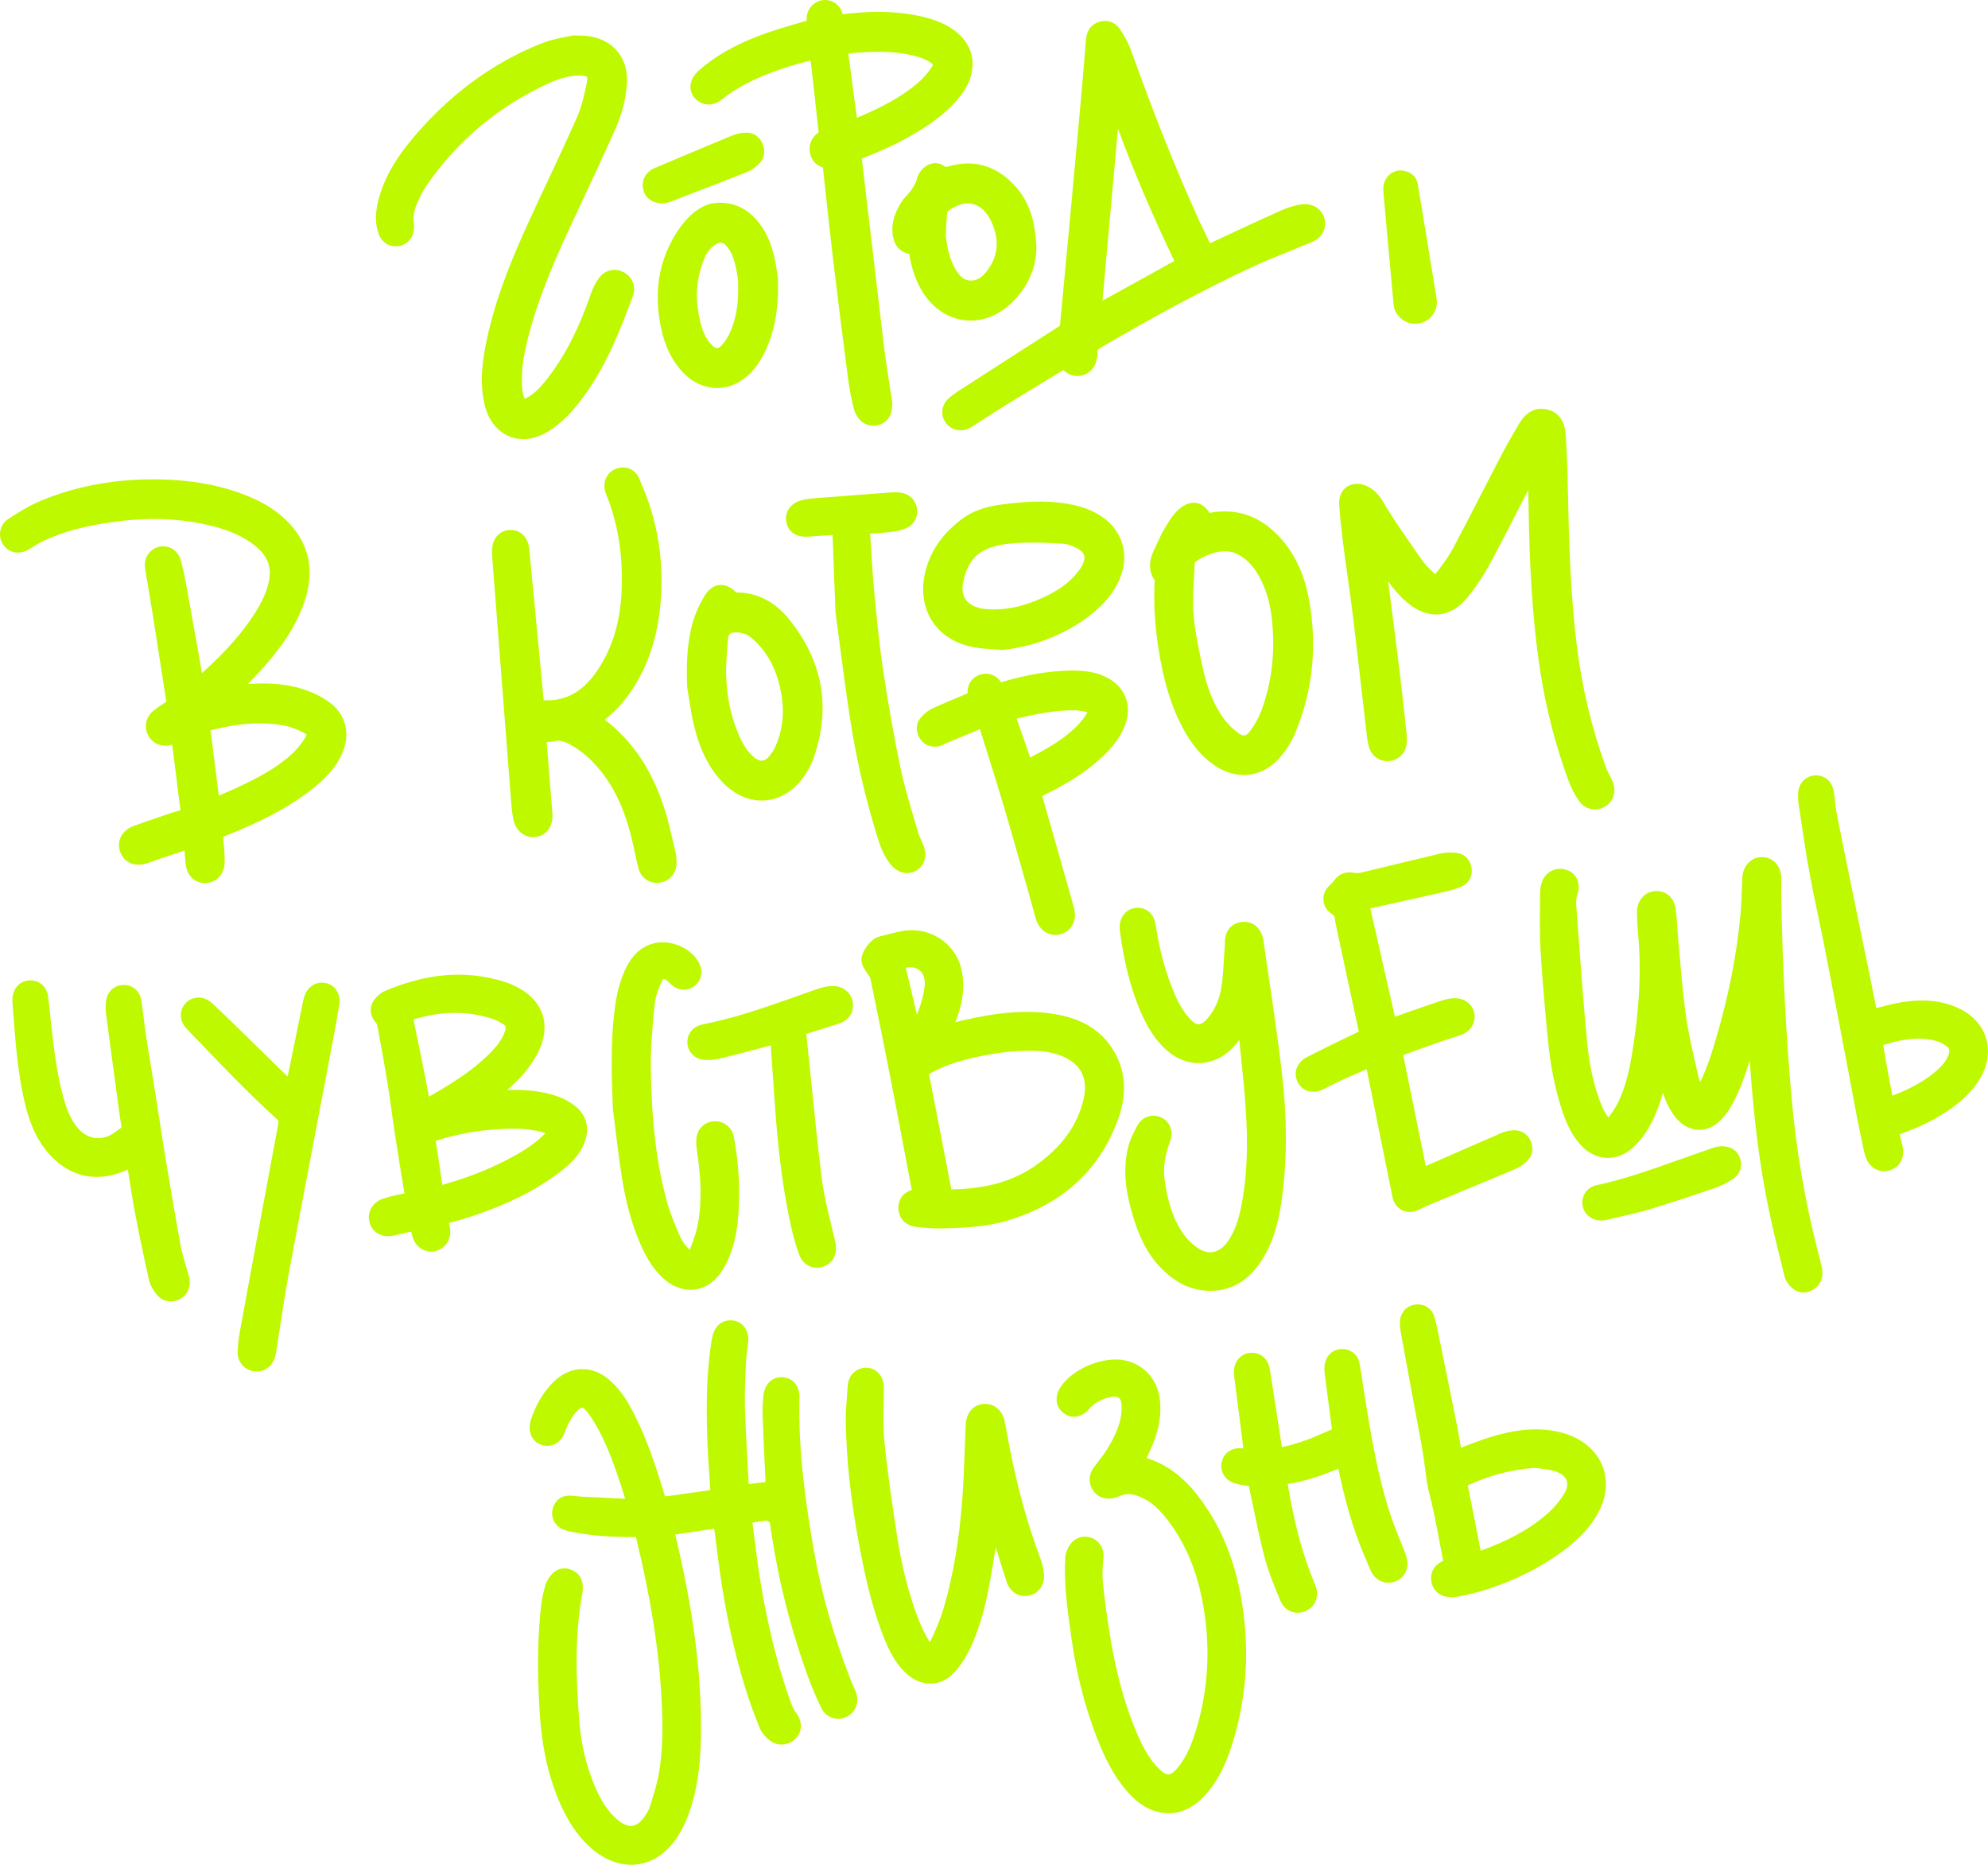 <svg width="499" height="468" viewBox="0 0 499 468" fill="none" xmlns="http://www.w3.org/2000/svg">
<path d="M214.188 423.148C214.005 422.775 213.836 422.415 213.702 422.07C209.244 410.67 206.166 399.877 204.279 389.077C202.314 377.826 200.342 364.474 200.659 350.769C200.673 350.057 200.596 349.409 200.426 348.838C199.87 346.984 198.469 345.821 196.581 345.658C194.659 345.489 193.025 346.42 192.208 348.14C191.863 348.866 191.644 349.719 191.581 350.593C191.475 351.954 191.363 353.491 191.419 355.063C191.616 360.406 191.863 365.947 192.158 371.975C190.785 372.095 189.355 372.236 187.926 372.461C187.82 370.318 187.7 368.147 187.581 366.046C187.355 361.929 187.116 357.671 186.989 353.491C186.89 350.213 187.031 346.843 187.172 343.579L187.236 342.084C187.285 340.935 187.426 339.786 187.581 338.567C187.658 337.96 187.736 337.34 187.799 336.712C188.074 334.118 186.588 331.905 184.271 331.446C181.806 330.967 179.658 332.391 178.925 334.999C178.756 335.613 178.651 336.226 178.573 336.684C177.27 345.031 177.298 353.18 177.503 360.054C177.601 363.529 177.841 367.04 178.066 370.431C178.144 371.608 178.221 372.793 178.298 373.97C176.749 374.174 175.2 374.407 173.685 374.625C172.023 374.872 170.298 375.126 168.608 375.345C168.058 375.415 167.34 375.507 166.946 375.521C166.805 375.182 166.608 374.527 166.41 373.899L166.375 373.772C164.6 367.921 162.34 361.055 158.987 354.527C157.762 352.144 156.008 349.085 153.283 346.603C148.726 342.451 143.008 342.627 138.705 347.061C136.317 349.522 134.514 352.56 133.331 356.106C133.113 356.755 132.986 357.41 132.951 358.045C132.824 360.265 134.113 362.141 136.162 362.697C138.19 363.254 140.268 362.359 141.317 360.47C141.543 360.061 141.698 359.652 141.832 359.3C141.874 359.194 141.909 359.088 141.951 358.989C142.958 356.466 144.036 354.788 145.458 353.547C145.458 353.547 145.466 353.547 145.473 353.54C145.832 353.23 146.367 353.258 146.698 353.589C147.881 354.788 149.107 356.804 149.874 358.172C152.621 363.078 154.424 368.337 156.177 373.737C156.438 374.534 156.677 375.33 156.917 376.155C153.769 376.007 149.916 375.824 146.015 375.619C145.649 375.598 145.261 375.556 144.853 375.507C144.142 375.422 143.409 375.338 142.62 375.366C140.698 375.436 139.198 376.712 138.726 378.693C138.254 380.66 138.986 382.451 140.684 383.501C141.31 383.889 142.078 384.164 143.029 384.361C148.001 385.376 153.431 385.827 159.621 385.743C163.347 400.949 165.46 414.421 166.079 426.913C166.354 432.567 166.481 439.214 165.284 445.622C164.833 448.005 164.065 450.43 163.319 452.778L163.023 453.715C162.79 454.456 162.248 455.259 161.762 455.957C160.804 457.325 159.797 458.086 158.755 458.234C157.706 458.382 156.515 457.924 155.206 456.874C152.128 454.399 150.388 450.867 149.212 448.076C147.121 443.092 145.839 437.635 145.395 431.862C144.613 421.569 144.17 410.55 146.205 399.701C146.346 398.961 146.282 398.263 146.24 397.706C146.092 395.993 145.078 394.632 143.444 393.977C141.67 393.265 139.874 393.631 138.641 394.943C138.057 395.57 137.282 396.564 136.923 397.762C136.388 399.553 136.035 401.174 135.859 402.718C134.972 410.247 134.824 418.51 135.395 428.724C135.902 437.819 137.444 445.15 140.247 451.819C142.529 457.247 145.212 461.146 148.684 464.093C151.959 466.87 155.684 468.224 159.29 467.97C159.607 467.949 159.917 467.913 160.227 467.864C164.086 467.286 167.587 464.833 170.073 460.962C171.122 459.327 172.023 457.515 172.749 455.57C175.58 447.963 175.96 440.117 175.96 433.441C175.96 419.99 174.2 405.926 170.425 389.183C170.122 387.858 169.819 386.553 169.495 385.172C169.495 385.158 169.488 385.144 169.481 385.129L170.883 384.918C173.728 384.495 176.51 384.079 179.284 383.663C179.411 384.643 179.538 385.623 179.658 386.61C179.996 389.282 180.355 392.045 180.735 394.766C182.144 404.812 184.242 414.421 186.975 423.324C187.954 426.532 189.165 429.895 190.658 433.61C191.172 434.879 192.25 436.162 193.553 437.036C195.645 438.446 198.511 437.938 200.081 435.894C201.448 434.11 201.335 431.883 199.779 429.782C199.314 429.155 198.898 428.365 198.581 427.498C197.849 425.496 197.131 423.346 196.391 420.935C193.905 412.835 191.982 404.241 190.517 394.661C190.13 392.123 189.806 389.521 189.489 387.005C189.292 385.411 189.088 383.762 188.862 382.133C189.236 382.084 189.602 382.021 189.961 381.964C190.546 381.873 191.095 381.781 191.637 381.732C191.968 381.696 192.299 381.675 192.637 381.654C192.863 381.837 193.004 381.957 193.229 382.14C193.63 384.721 193.989 387.11 194.419 389.564C196.208 399.75 198.948 410.029 202.56 420.124C203.575 422.951 204.772 425.806 206.124 428.612C206.709 429.824 207.695 430.712 208.899 431.114C210.124 431.523 211.462 431.403 212.667 430.776C214.906 429.613 215.765 427.018 214.758 424.459C214.575 423.994 214.364 423.557 214.167 423.141" fill="#BEF900"/>
<path d="M7.528 137.715C8.746 136.939 9.845 136.248 11.007 135.706C15.796 133.464 21.169 132.005 28.438 130.996C36.84 129.826 44.495 130.045 51.833 131.68C57.263 132.886 61.059 134.55 64.151 137.066C67.236 139.576 68.285 142.459 67.447 146.132C66.869 148.677 65.728 151.201 63.862 154.077C60.658 159.026 56.552 163.658 50.706 168.917C50.383 167.119 50.066 165.314 49.749 163.517C48.791 158.124 47.798 152.547 46.798 147.063C46.446 145.131 46.002 142.84 45.354 140.535C44.924 139.012 43.805 137.813 42.354 137.334C40.931 136.862 39.368 137.137 38.163 138.067C37.149 138.857 36.023 140.33 36.445 142.854C36.684 144.313 36.938 145.78 37.185 147.239C37.586 149.608 38.002 152.061 38.382 154.472C38.903 157.771 39.424 161.127 39.924 164.37C40.516 168.197 41.128 172.152 41.748 176.037C41.748 176.072 41.755 176.1 41.762 176.128C41.741 176.142 41.72 176.164 41.685 176.178L41.593 176.234C40.53 176.911 39.424 177.609 38.403 178.476C36.565 180.034 36.086 182.565 37.241 184.637C38.41 186.738 40.79 187.64 43.164 186.893C43.185 186.893 43.199 186.879 43.22 186.879L43.396 188.268C43.931 192.476 44.488 196.826 45.002 201.105C45.037 201.408 45.086 201.711 45.136 202.008C45.199 202.395 45.305 203.002 45.298 203.34C45.023 203.46 44.509 203.594 44.178 203.678C43.791 203.777 43.396 203.883 43.009 204.017C41.889 204.404 40.762 204.785 39.642 205.166C37.663 205.836 35.621 206.526 33.621 207.26C30.6 208.373 29.184 211.066 30.177 213.802C31.184 216.572 33.966 217.7 37.1 216.593C37.431 216.473 37.769 216.354 38.1 216.241C38.776 216.001 39.466 215.754 40.15 215.522C42.058 214.88 43.974 214.239 46.03 213.555L46.333 213.456C46.403 214.697 46.481 215.881 46.643 217.087C47.037 219.984 49.115 221.789 51.812 221.599C51.826 221.599 51.847 221.599 51.861 221.599C54.495 221.394 56.355 219.251 56.39 216.403C56.411 214.683 56.27 212.984 56.143 211.701V211.673C56.08 211.031 56.017 210.376 56.024 210.044C56.312 209.889 56.897 209.649 57.474 209.417L57.615 209.36C64.151 206.703 71.729 203.277 78.356 198.039C80.955 195.987 84.166 193.097 85.941 188.966C88.011 184.137 86.8 179.287 82.765 176.319C80.863 174.916 78.525 173.753 76.011 172.949C71.172 171.412 66.306 171.391 62.334 171.666C62.285 171.666 62.235 171.673 62.179 171.68C63.559 170.27 64.982 168.811 66.313 167.295C69.799 163.326 74.095 157.891 76.426 151.017C79.018 143.376 77.701 136.721 72.511 131.236C69.947 128.529 66.637 126.351 62.411 124.595C55.524 121.726 47.72 120.323 38.558 120.302C28.353 120.281 18.81 122.093 10.204 125.702C7.225 126.95 4.422 128.698 2.07 130.249C0.957 130.982 0.239 132.096 0.049 133.393C-0.142 134.705 0.232 136.044 1.077 137.059C2.654 138.948 5.183 139.209 7.521 137.722M52.84 183.277C60.038 181.43 66.003 181.07 71.567 182.142C72.982 182.417 74.525 183.002 76.405 183.982C76.807 184.186 76.94 184.362 76.962 184.405C76.962 184.447 76.94 184.637 76.729 184.969C75.638 186.71 74.454 188.169 73.215 189.29C69.341 192.794 64.764 195.254 59.08 197.862C57.728 198.483 56.355 199.061 54.904 199.674C54.791 198.687 54.678 197.735 54.559 196.798C53.925 191.779 53.362 187.344 52.84 183.277Z" fill="#BEF900"/>
<path d="M456.441 314.612L456.322 314.161C453.103 301.746 450.864 288.676 449.673 275.303C448.293 259.751 447.448 243.234 447.096 224.799C447.082 224.193 447.096 223.587 447.11 222.945C447.131 221.972 447.145 220.971 447.082 219.949C446.899 217.15 444.948 215.155 442.335 215.106C439.807 215.057 437.771 216.953 437.384 219.709C437.335 220.055 437.328 220.379 437.314 220.661V220.88C437.264 221.761 437.236 222.649 437.201 223.53C437.137 225.356 437.074 227.238 436.912 229.064C436.004 239.082 434.074 249.106 431.01 259.709C429.764 264.009 428.567 267.908 426.75 271.559C426.559 271.073 426.404 270.601 426.299 270.143C426.137 269.431 425.975 268.726 425.813 268.014C424.834 263.777 423.827 259.399 423.2 255.07C422.552 250.544 422.137 245.885 421.742 241.373C421.601 239.759 421.453 238.088 421.299 236.445C421.2 235.395 421.129 234.309 421.059 233.259C420.946 231.539 420.834 229.762 420.58 227.993C420.172 225.116 417.869 223.298 415.136 223.671C412.58 224.017 410.833 226.237 410.882 229.078C410.911 230.813 411.002 232.547 411.164 234.225C412.016 243.445 411.509 253.428 409.615 264.735C409.009 268.338 408.136 272.553 406.241 276.501C405.65 277.728 404.819 279.025 403.706 280.449C403.044 279.526 402.516 278.616 402.142 277.728C400.234 273.202 399.008 267.957 398.396 261.704C397.508 252.589 396.832 243.29 396.17 234.295C395.994 231.856 395.818 229.417 395.635 226.978C395.572 226.153 395.677 225.264 395.931 224.475C396.797 221.775 395.86 219.406 393.543 218.44C392.276 217.912 390.902 217.919 389.677 218.455C388.473 218.983 387.557 219.956 387.099 221.211C386.754 222.156 386.578 223.065 386.571 223.918C386.571 225.159 386.557 226.399 386.543 227.64C386.508 231.179 386.465 234.838 386.684 238.454C387.184 246.843 387.966 255.19 388.592 261.528C389.191 267.612 390.36 273.357 392.071 278.602C392.91 281.168 394.184 284.467 396.614 287.196C400.333 291.355 405.607 291.736 409.749 288.133C411.044 287.005 412.27 285.546 413.305 283.91C415.171 280.943 416.404 277.798 417.404 274.267C418.207 276.649 419.263 279.138 421.256 281.182C424.186 284.2 428.376 284.355 431.44 281.556C432.475 280.611 433.433 279.434 434.208 278.151C436.426 274.485 437.785 270.671 439.201 266.188C440.018 278.01 441.279 290.403 443.828 302.86C444.997 308.57 446.427 314.301 447.807 319.843L447.941 320.392C448.342 321.986 449.659 323.121 450.209 323.537C451.033 324.164 451.983 324.439 452.955 324.368C453.772 324.312 454.61 324.009 455.399 323.459C457.054 322.317 457.744 320.519 457.35 318.397C457.103 317.093 456.772 315.817 456.448 314.576" fill="#BEF900"/>
<path d="M383.592 122.939C383.627 124.419 383.656 125.914 383.684 127.394C383.881 139.513 384.381 153.83 386.571 168.162C388.015 177.623 390.395 186.921 393.656 195.804C394.332 197.637 395.248 199.427 396.318 200.978C397.093 202.099 398.227 202.839 399.523 203.065C399.91 203.136 400.297 203.15 400.685 203.121C401.586 203.058 402.474 202.741 403.227 202.205C405.262 200.746 405.791 198.095 404.544 195.621L404.312 195.162C403.812 194.175 403.34 193.252 402.995 192.3C399.523 182.699 397.107 172.597 395.818 162.276C394.177 149.142 393.804 135.917 393.536 122.396C393.466 118.667 393.332 113.76 392.98 108.896C392.649 104.328 389.839 103.073 388.198 102.735C385.409 102.156 383.106 103.355 381.346 106.288C379.627 109.157 378.036 111.984 376.62 114.684C375 117.786 373.373 120.944 371.803 124.003C369.521 128.438 367.169 133.027 364.788 137.496C363.57 139.787 361.999 141.895 360.626 143.658C360.464 143.862 360.344 143.996 360.26 144.081C360.147 144.003 359.985 143.876 359.76 143.665C358.739 142.699 357.57 141.543 356.682 140.239C355.865 139.047 355.034 137.842 354.224 136.679C351.788 133.175 349.266 129.551 347.111 125.836C345.196 122.523 341.949 120.796 339.216 121.635C337.153 122.269 335.977 124.208 336.153 126.689C336.582 132.872 337.463 139.083 338.315 145.089C338.787 148.395 339.266 151.814 339.667 155.177C340.407 161.359 341.125 167.648 341.829 173.732C342.266 177.517 342.695 181.303 343.139 185.081C343.245 185.977 343.407 186.766 343.632 187.499C344.365 189.868 346.393 191.243 348.794 190.982C351.104 190.742 352.83 188.987 353.083 186.625C353.189 185.617 353.112 184.616 353.027 183.855C352.921 182.861 352.809 181.86 352.703 180.866C352.252 176.685 351.788 172.364 351.266 168.113C350.52 162.078 349.731 155.952 348.963 150.024C348.787 148.656 348.611 147.295 348.435 145.928C349.794 147.796 351.302 149.579 353.126 151.144C355.71 153.365 358.478 154.408 361.147 154.19C363.732 153.971 366.183 152.547 368.232 150.08C370.373 147.5 372.373 144.49 374.176 141.134C377.035 135.826 379.817 130.369 382.501 125.089C382.867 124.37 383.233 123.658 383.599 122.939" fill="#BEF900"/>
<path d="M238.006 100.084C236.337 101.67 236.041 104.095 237.295 105.97C238.232 107.373 239.795 108.099 241.422 107.979C241.985 107.937 242.556 107.803 243.105 107.557C243.626 107.324 244.084 107.035 244.479 106.781L244.542 106.739C245.38 106.203 246.218 105.66 247.049 105.117C248.598 104.109 250.204 103.066 251.796 102.086C255.641 99.71 259.592 97.306 263.409 94.987C264.571 94.282 265.733 93.57 266.902 92.858C268.107 94.092 269.797 94.606 271.459 94.254C273.177 93.88 274.537 92.639 275.086 90.926C275.375 90.031 275.501 89.192 275.466 88.431C275.445 87.994 275.431 87.754 276.297 87.246C290.538 78.928 302.32 72.633 313.391 67.437C317.088 65.696 320.969 64.124 324.723 62.608C326.159 62.03 327.645 61.424 329.103 60.824C330.251 60.352 331.843 59.485 332.413 57.462C332.864 55.868 332.512 54.184 331.47 52.964C330.378 51.688 328.659 51.054 326.878 51.272C325.202 51.477 323.406 51.991 321.68 52.767C315.539 55.523 309.419 58.371 303.707 61.057C303.278 60.105 302.82 59.175 302.376 58.265C301.975 57.441 301.559 56.588 301.172 55.756C295.453 43.264 289.96 29.566 283.896 12.626C283.326 11.04 282.488 9.432 281.185 7.423C279.959 5.534 277.882 4.808 275.769 5.527C272.86 6.514 272.635 9.256 272.565 10.159L272.494 11.019C272.121 15.608 271.741 20.345 271.318 25.005C270.466 34.466 269.557 44.342 268.55 55.206C268.212 58.822 267.867 62.432 267.529 66.048C267.05 71.089 266.557 76.298 266.085 81.424C266.057 81.698 266.057 81.755 265.67 82.002C257.176 87.423 248.591 92.964 240.57 98.138C239.478 98.843 238.689 99.442 238.013 100.091M276.727 75.466L280.614 32.28C284.502 42.834 289.171 53.789 294.763 65.505L276.72 75.466H276.727Z" fill="#BEF900"/>
<path d="M100.188 61.741C102.371 61.325 103.836 59.556 103.921 57.229C103.935 56.919 103.935 56.545 103.872 56.137C103.611 54.431 103.935 52.668 104.886 50.603C105.484 49.306 106.125 47.945 106.921 46.782C114.534 35.608 124.718 26.986 137.176 21.149C140.515 19.584 143.163 18.907 145.775 18.957C146.79 18.978 147.226 19.182 147.318 19.295C147.402 19.401 147.494 19.796 147.318 20.642C146.691 23.715 146.029 26.704 144.846 29.39C142.472 34.776 139.93 40.204 137.465 45.449C135.965 48.643 134.416 51.949 132.923 55.213C128.739 64.335 124.556 74.247 122.26 84.927C121.147 90.109 120.302 95.706 121.626 101.508C122.746 106.415 126.112 109.728 130.408 110.151C130.986 110.207 131.549 110.214 132.092 110.172C134.965 109.968 137.289 108.565 138.874 107.444C142.233 105.061 144.677 102.016 146.621 99.351C152.135 91.801 155.558 83.193 158.861 74.311C159.664 72.139 158.847 69.749 156.861 68.502C154.853 67.233 152.269 67.571 150.733 69.305C149.811 70.342 149.205 71.582 148.825 72.428C148.459 73.253 148.177 74.078 147.909 74.882C147.754 75.333 147.614 75.763 147.452 76.186C144.529 83.997 141.317 89.996 137.338 95.072C135.486 97.433 133.916 99.09 131.796 100.035C131.761 100.049 131.725 100.063 131.69 100.077C131.683 100.063 131.676 100.042 131.669 100.021C131.359 99.224 131.155 98.392 131.084 97.624C130.655 92.971 131.542 88.438 133 83.059C135.648 73.295 139.761 64.138 143.747 55.587C144.494 53.979 145.247 52.372 146.001 50.765C148.783 44.815 151.656 38.668 154.382 32.563C156.1 28.721 157.1 24.85 157.361 21.065C157.79 14.741 154.1 10.046 147.952 9.108C147.015 8.967 146.121 8.946 145.247 8.925C144.895 8.918 144.55 8.911 144.212 8.897L143.987 8.883L143.761 8.925C143.318 9.017 142.881 9.094 142.444 9.179C141.409 9.376 140.43 9.56 139.423 9.806C138.078 10.138 136.909 10.504 135.838 10.927C123.373 15.89 112.351 24.096 103.083 35.326C98.857 40.444 96.287 45.181 94.977 50.25C94.132 53.535 94.16 56.235 95.061 58.738C95.85 60.923 97.956 62.15 100.195 61.727" fill="#BEF900"/>
<path d="M303.2 379.003C300.024 374.09 295.446 368.295 287.805 365.926C288.333 364.812 288.875 363.67 289.354 362.5C291.016 358.404 291.587 354.611 291.094 350.903C290.46 346.159 287.079 342.444 282.488 341.443C277.029 340.258 269.275 343.438 266.212 348.112C264.655 350.487 264.93 353.039 266.909 354.597C268.93 356.191 271.536 355.789 273.395 353.603C274.515 352.285 276.008 351.376 277.966 350.819C279.318 350.431 280.339 350.438 280.84 350.819C281.333 351.199 281.586 352.165 281.551 353.533C281.452 357.431 279.649 360.872 277.889 363.72C277.234 364.777 276.466 365.785 275.649 366.843C275.297 367.301 274.938 367.773 274.579 368.245C273.381 369.867 273.177 371.707 274.001 373.434C274.825 375.168 276.494 376.169 278.459 376.113C279.431 376.085 280.347 375.753 281.03 375.464C282.417 374.886 283.804 374.837 285.262 375.316C288.115 376.254 290.516 378.15 293.059 381.45C298.348 388.33 301.489 396.846 302.665 407.484C303.665 416.543 302.869 425.439 300.291 433.934C299.249 437.381 297.932 440.97 295.418 443.867C294.622 444.791 293.918 445.277 293.333 445.319C293.326 445.319 293.312 445.319 293.305 445.319C292.72 445.347 291.981 444.939 291.108 444.1C288.424 441.534 286.727 438.256 285.009 434.117C280.403 423.042 278.515 411.241 277.149 400.131C276.593 395.584 276.677 394.534 276.952 391.058L276.966 390.868C277.198 388.372 275.621 386.222 273.212 385.75C270.973 385.313 268.902 386.518 267.937 388.852C267.712 389.394 267.43 390.071 267.388 390.861C267.015 397.353 267.888 403.614 268.74 409.669L268.944 411.15C270.177 420.018 272.332 428.442 275.353 436.169C277.1 440.645 279.431 445.806 283.417 450.148C285.805 452.743 288.326 454.279 291.129 454.843C292.15 455.048 293.15 455.118 294.129 455.048C297.157 454.836 299.974 453.314 302.524 450.501C306.418 446.208 308.334 440.948 309.567 436.839C313.144 424.939 313.736 412.538 311.341 399.983C309.806 391.939 307.144 385.073 303.214 378.982" fill="#BEF900"/>
<path d="M280.748 280.583C283.072 274.027 282.474 268.049 278.973 262.832C276.149 258.616 271.938 255.98 266.099 254.767C257.669 253.026 249.366 254.373 242.359 255.931C241.499 256.121 240.661 256.332 239.802 256.558C240.006 256.015 240.203 255.479 240.394 254.937C241.887 250.629 242.168 246.738 241.267 243.051C239.661 236.481 233.09 232.378 226.315 233.696C224.632 234.027 222.97 234.457 221.357 234.88L220.625 235.071C219.16 235.451 217.977 236.932 217.533 237.545C216.963 238.342 216.04 239.907 216.265 241.394C216.399 242.282 216.85 242.987 217.216 243.558C217.308 243.699 217.392 243.833 217.477 243.974C217.667 244.299 217.871 244.581 218.061 244.827C218.195 245.004 218.385 245.264 218.435 245.377C220.28 254.281 221.914 262.388 223.435 270.164C224.583 276.022 225.71 281.986 226.801 287.76C227.301 290.389 227.794 293.019 228.294 295.655C228.484 296.642 228.675 297.629 228.865 298.623C225.766 299.688 225.47 302.148 225.498 303.241C225.576 305.884 227.351 307.654 230.252 307.964C232.886 308.246 235.091 308.345 237.196 308.281C239.091 308.225 240.929 308.154 242.718 308.027C246.267 307.781 249.648 307.315 253.042 306.286C266.874 302.099 276.199 293.456 280.748 280.597M271.966 275.952C270.459 282.317 266.67 287.633 260.381 292.194C254.641 296.353 247.774 298.369 238.802 298.503C237.541 291.912 236.238 285.222 234.971 278.743L233.816 272.814C233.612 271.757 233.4 270.671 233.175 269.586C237.64 266.949 242.675 265.73 247.457 264.799C249.134 264.475 250.81 264.256 252.162 264.087C252.634 264.024 253.056 263.974 253.408 263.925C258.183 263.608 262.134 263.474 265.867 264.778C271.156 266.625 273.269 270.488 271.973 275.944M227.358 242.889C228.724 242.6 229.921 242.804 230.787 243.481C231.766 244.256 232.238 245.596 232.111 247.259C231.949 249.381 231.168 252.187 230.14 254.633C229.407 251.503 228.682 248.423 227.956 245.342C227.759 244.51 227.569 243.692 227.358 242.882" fill="#BEF900"/>
<path d="M109.442 313.942C111.914 313.265 113.393 310.875 112.956 308.267L112.942 308.161C112.879 307.774 112.809 307.351 112.703 306.921C114.95 306.328 116.795 305.786 118.471 305.229C127.493 302.225 134.43 298.757 140.317 294.309C142.916 292.342 145.501 290.051 146.775 286.596C148.008 283.255 147.268 280.097 144.74 277.925C143.296 276.685 141.514 275.677 139.726 275.077C135.634 273.703 131.422 273.435 127.331 273.54C130.31 270.918 133.521 267.654 135.465 263.248C138.162 257.122 136.324 251.475 130.542 248.155C129.169 247.365 127.767 246.745 126.394 246.329C116.893 243.424 107.132 244.214 96.554 248.74C95.765 249.078 95.167 249.614 94.617 250.143C92.653 252.011 92.54 254.57 94.322 256.664C94.554 256.932 94.638 257.065 94.667 257.122L94.73 257.481C95.624 262.346 96.554 267.379 97.364 272.342C97.709 274.443 97.998 276.593 98.28 278.68C98.505 280.372 98.744 282.127 99.012 283.854C99.829 289.177 100.674 294.436 101.526 299.511C99.822 299.836 98.019 300.223 96.244 300.794C94.836 301.246 93.716 302.162 93.096 303.375C92.519 304.503 92.42 305.793 92.814 307.005C93.645 309.557 96.174 310.777 99.118 310.029C100.005 309.804 100.928 309.599 101.822 309.402C102.273 309.303 102.738 309.198 103.202 309.092C103.329 309.677 103.484 310.241 103.681 310.777C104.449 312.941 106.449 314.259 108.555 314.111C108.851 314.09 109.153 314.041 109.456 313.956M109.689 286.202C114.83 284.623 119.619 283.727 124.359 283.459H124.38H124.401C127.704 283.191 132.035 283.029 136.211 284.15C136.5 284.228 136.732 284.298 136.923 284.355C136.789 284.503 136.613 284.679 136.401 284.89C133.577 287.661 130.119 289.614 126.802 291.313C122.027 293.752 116.858 295.733 111.013 297.368C110.527 293.752 109.963 290.164 109.414 286.688L109.4 286.582C109.386 286.491 109.372 286.399 109.358 286.314C109.477 286.279 109.59 286.244 109.689 286.209M122.788 264.51C118.633 268.697 113.534 271.827 108.66 274.668C108.329 274.859 107.998 275.049 107.66 275.239C107.66 275.204 107.646 275.169 107.639 275.127C107.301 273.294 106.984 271.56 106.632 269.811C105.625 264.785 104.71 260.315 103.829 256.163L103.801 256.036C103.787 255.98 103.773 255.923 103.766 255.86C103.85 255.832 103.935 255.811 104.005 255.789C110.893 253.724 117.281 253.682 123.535 255.656C124.38 255.923 125.323 256.403 126.422 257.115C126.795 257.362 127.105 257.651 126.831 258.581C126.169 260.788 124.739 262.55 122.788 264.517" fill="#BEF900"/>
<path d="M175.08 25.245C176.643 26.507 178.883 26.549 180.651 25.351C181.214 24.97 181.749 24.561 182.263 24.173C182.911 23.687 183.524 23.222 184.151 22.827C190.503 18.844 197.426 16.708 203.483 15.178C203.729 17.448 203.99 19.711 204.244 21.981C204.659 25.668 205.089 29.475 205.483 33.225C203.335 34.776 203.082 36.687 203.251 38.026C203.504 40.014 204.701 41.452 206.554 42.023L206.941 45.618C207.638 52.083 208.356 58.759 209.138 65.329C210.202 74.226 211.378 83.567 212.829 94.726C213.174 97.377 213.653 99.936 214.251 102.326C215.096 105.703 217.399 106.971 219.547 106.823C219.808 106.802 220.075 106.767 220.329 106.704C223.047 106.062 224.357 103.63 223.843 100.19C223.66 98.977 223.47 97.772 223.28 96.559C222.773 93.33 222.252 89.996 221.857 86.718C220.794 77.864 219.737 68.861 218.716 60.155C217.934 53.479 217.125 46.577 216.315 39.781C222.449 37.448 227.604 34.896 232.055 31.984C234.872 30.144 238.457 27.557 241.225 23.884C243.302 21.128 244.218 18.463 244.119 15.495V15.432C243.936 12.739 242.668 10.293 240.457 8.368C237.626 5.901 234.252 4.857 231.956 4.293C224.477 2.439 217.139 2.912 211.519 3.56C211.174 2.178 210.3 1.065 209.068 0.458C207.765 -0.183 206.265 -0.148 204.955 0.543C203.244 1.452 202.37 3.102 202.469 5.203C201.99 5.344 201.518 5.478 201.039 5.619C197.638 6.599 194.123 7.614 190.729 8.897C184.468 11.258 179.467 14.121 175.446 17.66C174.855 18.181 174.059 19.034 173.622 20.148C172.883 22.037 173.425 23.955 175.059 25.273M212.934 13.437C219.568 12.767 225.16 12.697 230.639 14.332C231.583 14.614 232.541 15.037 233.4 15.566C234.062 15.968 234.126 16.207 234.126 16.214C234.14 16.264 234.097 16.517 233.788 16.976C232.886 18.315 231.83 19.535 230.752 20.494C226.301 24.434 220.963 27.021 216.329 29.031C215.92 29.207 215.519 29.376 215.082 29.552C215.082 29.538 215.082 29.524 215.082 29.51C214.857 27.889 214.646 26.345 214.441 24.808C214.251 23.377 214.061 21.939 213.878 20.508C213.575 18.195 213.265 15.805 212.941 13.444" fill="#BEF900"/>
<path d="M160.368 119.922C159.882 118.829 159.009 118.004 157.91 117.595C156.748 117.165 155.417 117.25 154.255 117.807C152.149 118.829 151.212 121.198 151.973 123.559C152.149 124.102 152.353 124.61 152.557 125.103C152.712 125.477 152.853 125.829 152.973 126.182C155.297 132.816 156.311 139.823 156.058 147.606C155.825 154.698 154.318 160.648 151.452 165.794C147.473 172.942 142.803 176.065 136.465 175.741C136.134 172.28 135.81 168.825 135.479 165.364C134.972 159.992 134.465 154.62 133.951 149.248C133.556 145.075 133.183 141.275 132.817 137.623C132.542 134.874 130.69 133.02 128.211 132.999C125.605 132.978 123.683 134.938 123.528 137.772C123.471 138.829 123.549 139.851 123.626 140.845L123.64 141.021C125.443 164.433 126.943 183.834 128.366 202.085C128.45 203.199 128.605 204.348 128.824 205.512C129.387 208.515 131.768 210.418 134.5 210.052C137.24 209.678 138.909 207.295 138.655 204.13C138.282 199.526 137.916 194.923 137.55 190.32L137.226 186.245C137.916 186.21 138.613 186.153 139.317 186.005C140.353 185.78 141.36 185.97 142.684 186.64C145.635 188.134 148.297 190.39 150.825 193.541C154.586 198.229 157.079 203.89 158.91 211.906C159.072 212.611 159.22 213.344 159.368 214.049C159.635 215.332 159.91 216.657 160.269 217.968C160.91 220.309 162.917 221.726 165.255 221.557C165.438 221.542 165.622 221.521 165.805 221.486C168.192 221.07 169.805 219.082 169.819 216.544C169.819 215.494 169.742 214.648 169.551 213.865C169.347 213.005 169.15 212.138 168.946 211.271C168.354 208.684 167.741 206.012 166.924 203.411C163.833 193.499 158.882 186.026 151.818 180.633C152.072 180.408 152.325 180.182 152.593 179.95C153.783 178.906 155.015 177.821 156.079 176.545C162.192 169.241 165.431 160.112 165.995 148.642C166.326 141.889 165.509 135.093 163.572 128.445C162.84 125.928 161.819 123.214 160.354 119.915" fill="#BEF900"/>
<path d="M291.608 280.52C289.375 279.378 286.748 280.203 285.509 282.451C284.593 284.101 283.6 286.068 283.1 288.183C281.6 294.584 283.016 300.703 284.417 305.321C285.621 309.304 287.537 314.393 291.678 318.503C295.164 321.965 298.883 323.741 303.024 323.939C303.672 323.967 304.306 323.967 304.925 323.917C309.792 323.579 313.799 320.95 316.842 316.085C320.131 310.826 321.222 305.074 321.856 300.139C323.095 290.467 323.067 280.372 321.771 269.276C320.849 261.331 319.659 253.294 318.511 245.525C318.053 242.424 317.581 239.216 317.13 236.065C317.025 235.303 316.785 234.563 316.447 233.922C315.482 232.11 313.778 231.172 311.771 231.377C309.686 231.574 308.193 232.836 307.658 234.838C307.475 235.529 307.461 236.185 307.447 236.763C307.447 236.988 307.44 237.207 307.426 237.404C307.348 238.462 307.285 239.526 307.221 240.562C307.088 242.896 306.947 245.314 306.602 247.619C306.123 250.834 304.911 253.555 302.996 255.719C302.46 256.325 301.658 257.052 300.897 257.066C300.136 257.08 299.312 256.375 298.756 255.79C296.354 253.245 295.002 250.023 293.826 246.942C292.171 242.614 290.939 237.736 290.065 232.025C289.657 229.339 287.72 227.662 285.248 227.838C285.227 227.838 285.213 227.838 285.192 227.838C282.748 228.035 281.037 230.058 281.044 232.751C281.044 233.097 281.072 233.463 281.128 233.872C282.164 241.507 283.72 247.661 286.03 253.245C287.312 256.34 289.22 260.287 292.65 263.403C297.594 267.894 303.925 267.964 308.778 263.58C309.658 262.79 310.383 261.888 311.06 260.978C311.165 261.986 311.271 262.987 311.369 263.974C311.862 268.676 312.369 273.534 312.686 278.306C313.299 287.548 312.996 295.035 311.736 301.859C311.158 305.003 310.278 308.62 308.144 311.623C307.095 313.103 305.813 314.006 304.447 314.231C303.165 314.443 301.777 314.048 300.446 313.089C298.953 312.011 297.594 310.601 296.629 309.106C294.446 305.736 293.08 301.591 292.319 296.043C291.918 293.111 292.361 290.03 293.721 286.357C294.587 284.002 293.721 281.598 291.608 280.52Z" fill="#BEF900"/>
<path d="M261.113 391.037C257.895 382.472 255.345 373.244 253.331 362.838C253.183 362.077 253.049 361.323 252.908 360.561C252.669 359.236 252.422 357.868 252.127 356.508C251.542 353.871 249.472 352.2 246.971 352.348C246.95 352.348 246.929 352.348 246.908 352.348C244.45 352.518 242.739 354.329 242.436 357.093C242.401 357.431 242.387 357.748 242.373 358.059V358.094C242.288 359.997 242.218 361.929 242.154 363.797C242.006 367.914 241.851 372.172 241.534 376.324C240.753 386.546 239.253 395.386 236.943 403.353C236.189 405.947 235.119 408.668 233.759 411.424C233.618 411.72 233.492 411.946 233.386 412.122C233.252 411.932 233.097 411.685 232.907 411.354C231.907 409.62 231.02 407.73 230.28 405.742C228.02 399.687 226.372 393.173 225.224 385.834C224.04 378.249 222.836 370.092 221.998 361.823C221.674 358.594 221.738 355.211 221.808 351.94C221.829 350.727 221.857 349.479 221.864 348.245C221.871 346.469 221.097 344.876 219.794 343.988C218.604 343.177 217.11 343.029 215.702 343.586C213.998 344.262 212.934 345.764 212.793 347.71C212.751 348.281 212.709 348.859 212.66 349.43C212.469 351.897 212.265 354.449 212.307 357.001C212.448 366.419 213.54 376.465 215.653 387.709C216.977 394.759 218.582 402.288 221.329 409.599C222.716 413.286 224.343 417.135 227.555 420.046C229.4 421.717 231.513 422.577 233.668 422.535C233.795 422.535 233.921 422.528 234.048 422.521C236.126 422.373 238.048 421.386 239.619 419.644C241.168 417.931 242.542 415.802 243.689 413.328C246.345 407.632 247.647 401.59 248.669 395.922C249.119 393.398 249.528 390.839 249.922 388.309C250.803 391.058 251.683 393.843 252.535 396.606C253.408 399.454 255.556 400.935 258.127 400.476C260.726 400.011 262.367 397.656 262.036 394.879C261.874 393.518 261.564 392.228 261.12 391.051" fill="#BEF900"/>
<path d="M379.754 283.671H379.719C378.669 283.755 377.592 284.023 376.606 284.453C371.958 286.469 367.239 288.535 362.675 290.537C361.084 291.235 359.485 291.94 357.886 292.638C357.245 289.536 356.492 285.898 355.752 282.24C355.372 280.364 354.992 278.496 354.619 276.621C353.837 272.737 353.027 268.725 352.203 264.771C354.006 264.15 355.823 263.495 357.576 262.86C358.886 262.388 360.239 261.894 361.577 261.429C362.323 261.168 363.105 260.921 363.866 260.682C364.837 260.372 365.845 260.054 366.838 259.688C369.183 258.821 370.507 256.607 370.063 254.295C369.626 252.06 367.633 250.509 365.204 250.523C364.204 250.523 363.119 250.714 362.063 251.059C359.281 251.975 356.471 252.948 353.759 253.893L352.668 254.274C351.823 254.57 350.999 254.866 350.139 255.183C349.153 250.869 348.167 246.561 347.196 242.247C346.836 240.661 346.477 239.075 346.125 237.488C345.428 234.373 344.702 231.151 343.963 227.978C349.09 226.851 355.71 225.391 362.309 223.883C363.563 223.601 365.197 223.185 366.781 222.529C368.746 221.718 369.76 219.723 369.31 217.559C368.88 215.479 367.38 214.161 365.302 214.02C364.161 213.943 362.816 213.907 361.527 214.211C357.943 215.056 354.309 215.938 350.794 216.791C347.731 217.538 344.562 218.306 341.442 219.047C340.998 219.152 340.392 219.152 339.787 219.04C337.815 218.68 336.209 219.265 335.026 220.781C334.596 221.331 334.167 221.803 333.744 222.198C332.589 223.262 332.026 224.7 332.202 226.131C332.378 227.577 333.272 228.846 334.66 229.621C334.716 229.67 334.864 229.861 335.019 230.199C335.047 230.277 335.068 230.523 335.082 230.686C335.11 230.946 335.131 231.25 335.202 231.574L335.603 233.449C337.385 241.803 339.23 250.432 341.076 258.926C336.625 261.013 332.279 263.142 328.152 265.25C326.772 265.955 325.828 266.991 325.427 268.253C325.075 269.367 325.194 270.579 325.765 271.672C326.983 273.992 329.631 274.647 332.357 273.287C332.871 273.026 333.392 272.765 333.899 272.497C334.885 271.989 335.815 271.51 336.779 271.073C338.653 270.227 340.519 269.416 342.498 268.556C342.681 268.479 342.857 268.401 343.04 268.324C343.04 268.345 343.047 268.359 343.055 268.38C343.808 272.116 344.562 275.853 345.315 279.589C345.942 282.698 346.569 285.8 347.196 288.909C347.491 290.361 347.787 291.813 348.083 293.272C348.562 295.62 349.062 298.052 349.534 300.442C349.801 301.809 350.604 302.959 351.731 303.607C352.478 304.037 353.316 304.227 354.168 304.164C354.569 304.136 354.978 304.051 355.379 303.91C356.013 303.692 356.569 303.41 357.112 303.135C357.457 302.959 357.781 302.796 358.098 302.662C360.619 301.612 363.147 300.562 365.669 299.511C370.429 297.537 375.359 295.493 380.19 293.456C381.317 292.983 382.367 292.306 383.226 291.496C384.684 290.128 385.043 288.119 384.163 286.251C383.339 284.495 381.691 283.537 379.754 283.671Z" fill="#BEF900"/>
<path d="M389.902 359.095C385.099 358.291 380 358.813 373.866 360.738C371.739 361.407 369.626 362.218 367.584 363.001C367.295 363.113 367.007 363.226 366.711 363.332C366.605 362.733 366.507 362.134 366.401 361.534C366.19 360.308 365.978 359.032 365.725 357.777C364.154 349.959 362.584 342.268 361.253 335.775L361.119 335.105C360.809 333.597 360.492 332.032 360.041 330.495C359.386 328.288 357.379 327.062 355.048 327.442C352.886 327.802 351.372 329.649 351.372 331.94C351.372 332.694 351.442 333.477 351.583 334.266C352.104 337.121 352.625 339.976 353.154 342.832C353.696 345.771 354.238 348.711 354.773 351.658C355.055 353.195 355.351 354.753 355.633 356.254C356.45 360.54 357.288 364.967 357.816 369.338C358.034 371.115 358.288 373.025 358.823 375.063C359.844 378.954 360.605 383.022 361.337 386.955C361.626 388.52 361.929 390.128 362.246 391.728C359.922 392.771 358.837 394.745 359.323 397.121C359.83 399.574 361.844 400.97 364.725 400.857C364.76 400.857 364.795 400.857 364.83 400.857C366.119 400.766 370.119 399.927 373.591 398.771C380.655 396.437 386.726 393.371 392.149 389.395C396.212 386.413 399.008 383.445 400.952 380.054C404.488 373.885 403.572 367.16 398.614 362.93C396.283 360.942 393.431 359.687 389.902 359.095ZM392.487 375.126C391.325 376.973 389.747 378.764 387.93 380.308C383.691 383.896 378.5 386.73 371.648 389.183C370.753 384.558 369.619 378.714 368.422 372.793C373.859 370.269 379.028 368.901 385.134 368.387C385.423 368.422 385.74 368.457 386.106 368.499C387.226 368.619 388.761 368.788 390.149 369.19C391.74 369.656 392.832 370.473 393.219 371.495C393.705 372.764 393.093 374.174 392.487 375.126Z" fill="#BEF900"/>
<path d="M493.253 253.935C491.824 253.047 490.155 252.328 488.415 251.856C484.612 250.826 480.478 250.84 475.393 251.905C473.921 252.215 472.456 252.61 471.041 252.998C471.013 253.005 470.984 253.012 470.956 253.019C470.865 252.539 470.766 252.067 470.675 251.588C470.203 249.24 469.717 246.808 469.231 244.425C468.534 240.999 467.822 237.58 467.118 234.154C466.449 230.904 465.78 227.661 465.118 224.411L464.308 220.449C463.223 215.155 462.097 209.671 461.04 204.278C460.836 203.255 460.723 202.205 460.596 201.098C460.505 200.294 460.413 199.47 460.287 198.638C459.899 196.121 457.955 194.464 455.568 194.598C455.547 194.598 455.526 194.598 455.512 194.598C453.181 194.761 451.427 196.664 451.335 199.145C451.3 200.161 451.335 200.985 451.448 201.747C451.659 203.143 451.871 204.545 452.082 205.941C452.709 210.143 453.364 214.492 454.138 218.758C454.822 222.536 455.624 226.343 456.399 230.023C456.829 232.06 457.265 234.168 457.688 236.234C459.089 243.22 464.773 273.174 465.47 276.995C466.047 280.16 467.731 288.542 468.16 290.008C468.907 292.553 470.956 294.09 473.238 293.935C473.527 293.914 473.823 293.864 474.118 293.787C476.844 293.075 478.217 290.565 477.541 287.534C477.421 287.012 477.295 286.498 477.168 285.997C477.062 285.574 476.957 285.151 476.858 284.721C476.858 284.7 476.851 284.679 476.844 284.658C476.872 284.644 476.907 284.636 476.928 284.629C482.055 282.825 486.288 280.689 489.88 278.101C493.669 275.373 496.148 272.603 497.69 269.388C500.486 263.537 498.711 257.326 493.267 253.935M489.063 264.82C488.373 266.667 486.936 268.027 485.619 269.12C482.246 271.926 478.302 273.717 474.985 274.985C474.949 274.781 474.907 274.577 474.872 274.372C474.506 272.462 474.132 270.481 473.78 268.542C473.4 266.434 473.027 264.369 472.717 262.289C476.682 261.006 481.281 259.984 485.985 261.246C486.859 261.478 487.795 261.965 488.64 262.613C489.133 262.994 489.563 263.473 489.063 264.82Z" fill="#BEF900"/>
<path d="M321.659 189.65C323.103 187.866 324.23 186.033 324.997 184.214C329.596 173.344 330.758 161.783 328.441 149.84C327.258 143.728 324.772 138.624 321.067 134.67C316.356 129.636 310.729 127.599 304.348 128.6C304.095 128.642 303.848 128.684 303.609 128.734C302.587 127.056 301.376 126.457 300.453 126.259C299.341 126.027 297.587 126.161 295.559 128.142C294.178 129.488 293.214 131.131 292.284 132.717L292.185 132.879C291.559 133.943 291.052 135.05 290.559 136.115C290.305 136.665 290.066 137.179 289.819 137.694C288.84 139.682 287.791 142.643 289.833 145.639C289.544 151.067 289.847 156.742 290.742 162.509C292.038 170.898 293.911 177.08 296.812 182.558C299.101 186.879 301.651 189.904 304.82 192.061C307.475 193.865 310.285 194.655 312.975 194.465C316.201 194.239 319.257 192.611 321.652 189.65M307.116 180.267C304.644 176.862 302.947 172.646 301.763 167.006L301.573 166.097C300.714 162.022 299.834 157.814 299.545 153.668C299.355 150.863 299.517 147.965 299.679 145.167C299.749 143.898 299.827 142.586 299.869 141.289C299.869 141.261 299.876 141.219 299.89 141.183C302.207 139.315 306.792 137.412 310.109 138.857C312.574 139.929 314.475 141.804 316.102 144.758C317.729 147.726 318.743 151.053 319.201 154.937C320.173 163.235 319.3 171.13 316.595 178.406C315.976 180.083 314.997 181.846 313.764 183.502C312.827 184.764 312.088 184.891 310.827 183.982C309.412 182.96 308.123 181.677 307.109 180.274" fill="#BEF900"/>
<path d="M282.544 181.542C284.065 177.08 282.516 172.815 278.494 170.404C275.325 168.501 271.804 168.275 269.085 168.289C263.663 168.317 257.895 169.262 251.443 171.187C251.38 171.208 251.331 171.222 251.282 171.229C251.274 171.215 251.267 171.208 251.253 171.194C250 169.283 247.669 168.571 245.57 169.474C243.767 170.242 242.725 172.054 242.88 174.006C242.387 174.211 241.901 174.415 241.408 174.62C239.013 175.621 236.534 176.65 234.126 177.764C232.759 178.391 231.724 179.413 231.09 180.154C229.837 181.62 229.773 183.629 230.928 185.392C231.956 186.971 233.682 187.683 235.548 187.302C236.154 187.182 236.668 186.935 237.076 186.731C237.217 186.661 237.358 186.597 237.499 186.534L245.971 183.002C246.514 184.736 247.056 186.47 247.598 188.197C249.035 192.758 250.514 197.482 251.901 202.142C253.437 207.309 254.93 212.582 256.38 217.686C256.88 219.448 257.38 221.211 257.88 222.966C258.233 224.193 258.578 225.455 258.909 226.667C259.261 227.95 259.62 229.269 259.993 230.573C260.486 232.3 261.606 233.646 263.064 234.274C263.761 234.57 264.494 234.697 265.233 234.64C265.909 234.591 266.578 234.401 267.226 234.062C269.395 232.92 270.318 230.46 269.564 227.795L269.508 227.598C266.944 218.483 264.289 209.057 261.606 199.808C261.606 199.801 261.606 199.794 261.606 199.787C266.219 197.454 270.691 195.071 274.691 191.708C277.889 189.029 281.051 185.934 282.551 181.528M272.945 178.744C272.902 178.835 272.839 178.955 272.755 179.096C272.184 180.062 271.473 180.986 270.656 181.853C267.649 185.032 263.93 187.246 260.36 189.17C259.782 189.48 259.19 189.791 258.578 190.108C258.514 189.925 258.451 189.741 258.388 189.558C258.071 188.642 257.754 187.732 257.437 186.816C256.704 184.694 255.951 182.515 255.183 180.351C259.803 179.237 264.684 178.222 269.628 178.264C270.522 178.264 271.515 178.398 272.571 178.638C272.719 178.673 272.839 178.709 272.938 178.737" fill="#BEF900"/>
<path d="M352.569 389.422L352.471 389.169C352.09 388.182 351.689 387.195 351.302 386.236C350.527 384.311 349.724 382.33 349.076 380.364C345.703 370.177 343.984 359.37 342.315 348.915L342.28 348.689C342.16 347.949 342.055 347.202 341.942 346.455C341.731 345.017 341.512 343.529 341.231 342.063C340.822 339.92 338.899 338.453 336.667 338.573C336.639 338.573 336.611 338.573 336.582 338.573C334.512 338.721 332.941 340.145 332.561 342.225C332.42 342.993 332.392 343.79 332.484 344.523C333.089 349.338 333.716 354.09 334.244 358.094V358.136C334.279 358.333 334.301 358.538 334.322 358.721C334.146 358.799 333.927 358.89 333.73 358.975C333.364 359.13 332.977 359.299 332.533 359.497C329.645 360.794 325.842 362.359 321.758 363.169C321.37 360.498 320.948 357.812 320.532 355.196C320.384 354.231 320.229 353.272 320.081 352.306C319.969 351.566 319.849 350.833 319.736 350.092C319.398 347.886 319.046 345.609 318.666 343.36C318.271 341.041 316.412 339.454 314.13 339.511C311.771 339.567 310.025 341.252 309.764 343.705C309.701 344.276 309.722 344.89 309.813 345.63C310.13 348.14 310.454 350.642 310.778 353.152C311.053 355.288 311.327 357.431 311.602 359.567C311.764 360.864 311.919 362.154 312.081 363.515C311.834 363.494 311.595 363.473 311.349 363.466C309.046 363.36 307.165 364.727 306.679 366.878C306.165 369.141 307.376 371.347 309.567 372.123C310.482 372.447 311.525 372.686 312.75 372.842C313.018 372.877 313.257 372.898 313.461 372.919C313.504 373.145 313.56 373.406 313.623 373.716C313.975 375.351 314.328 377.022 314.659 378.643C315.49 382.641 316.342 386.772 317.405 390.797C318.391 394.547 319.898 398.157 321.349 401.646L321.384 401.731C321.927 403.042 322.913 404.015 324.159 404.473C324.779 404.699 325.441 404.791 326.096 404.741C326.737 404.699 327.385 404.523 327.976 404.22C330.343 403.014 331.223 400.356 330.117 397.755C327.089 390.628 324.955 382.803 323.215 372.419C327.969 371.728 332.308 370.092 335.575 368.739C335.695 368.689 335.822 368.64 335.942 368.591C337.604 376.853 339.716 383.952 342.386 390.254C342.555 390.649 342.717 391.044 342.879 391.439C343.273 392.404 343.681 393.398 344.16 394.378C345.308 396.733 347.794 397.769 350.203 396.902C352.485 396.084 353.696 393.744 353.147 391.206C353.006 390.543 352.766 389.944 352.555 389.408" fill="#BEF900"/>
<path d="M46.777 318.073C46.206 316.155 45.664 314.351 45.326 312.497C43.924 304.904 42.636 297.157 41.382 289.663L41.241 288.81C40.804 286.187 40.403 283.516 40.009 280.921C39.727 279.046 39.431 277.107 39.128 275.204C38.797 273.139 38.452 271.052 38.121 269.029C37.656 266.23 37.178 263.332 36.741 260.484C36.445 258.588 36.206 256.635 35.966 254.746C35.825 253.625 35.678 252.462 35.523 251.32C35.191 248.845 33.41 247.189 31.093 247.196C28.698 247.203 26.945 248.803 26.628 251.264C26.494 252.314 26.494 253.428 26.628 254.485C27.867 263.868 29.015 272.412 30.142 280.597C30.226 281.196 30.311 281.69 30.381 282.085C30.438 282.395 30.494 282.733 30.515 282.923C30.226 283.212 29.374 283.798 28.48 284.411C25.423 286.519 21.747 285.905 19.331 282.881C17.564 280.668 16.655 278.031 16.007 275.747C14.416 270.171 13.683 264.475 12.958 258.144C12.838 257.094 12.725 256.022 12.62 254.986C12.451 253.357 12.275 251.672 12.056 250.016C11.746 247.647 9.908 246.019 7.591 246.047C5.302 246.082 3.619 247.577 3.204 249.952C3.105 250.502 3.077 250.967 3.112 251.404C3.183 252.335 3.253 253.273 3.323 254.21C3.866 261.478 4.436 268.993 6.112 276.311C7.021 280.252 8.535 285.32 12.239 289.522C16.543 294.393 21.972 296.275 27.924 294.957C29.381 294.633 30.755 294.083 32.093 293.533C32.184 294.104 32.276 294.675 32.36 295.253C32.832 298.263 33.318 301.372 33.903 304.446C34.931 309.853 36.1 315.486 37.396 321.196C37.79 322.944 38.91 324.404 39.537 325.116C40.488 326.194 41.84 326.702 43.213 326.603C44.023 326.547 44.847 326.279 45.587 325.785C47.312 324.643 48.03 322.493 47.418 320.308C47.206 319.56 46.981 318.806 46.763 318.073" fill="#BEF900"/>
<path d="M163.291 236.988C159.488 238.355 157.72 241.535 156.72 243.812C155.058 247.591 154.466 251.489 154.107 254.809C153.297 262.324 153.487 269.522 153.825 278.158V278.242L153.839 278.327C154.065 280.061 154.283 281.838 154.494 283.544C154.973 287.47 155.473 291.538 156.107 295.528C157.128 302.014 158.671 307.52 160.812 312.363C162.15 315.387 163.953 318.827 167.171 321.4C169.228 323.043 171.608 323.847 173.911 323.684C174.052 323.677 174.193 323.663 174.333 323.642C176.749 323.346 178.911 322.042 180.573 319.871C181.601 318.531 182.503 316.867 183.257 314.922C185.066 310.241 185.412 305.32 185.51 301.126C185.637 295.824 185.186 290.488 184.179 285.264C183.75 283.029 181.855 281.443 179.58 281.401C177.235 281.358 175.256 282.973 174.876 285.243C174.714 286.216 174.721 287.301 174.911 288.549C176.01 295.796 176.136 301.323 175.312 306.469C174.974 308.584 174.27 310.91 173.178 313.561C173.157 313.603 173.143 313.646 173.122 313.688C173.066 313.632 172.995 313.568 172.925 313.491C172.136 312.631 171.263 311.615 170.805 310.558C169.622 307.844 168.291 304.763 167.439 301.682C164.861 292.377 163.607 282.176 163.361 268.613C163.262 263.269 163.741 257.904 164.326 251.954C164.516 250.058 165.333 248.035 166.185 246.124C166.227 246.04 166.368 245.751 166.53 245.708C166.657 245.68 166.995 245.729 167.453 246.103C167.58 246.209 167.727 246.364 167.889 246.526C168.058 246.702 168.256 246.907 168.474 247.104C170.235 248.676 172.664 248.796 174.383 247.407C176.129 245.997 176.545 243.657 175.425 241.591C173.256 237.594 167.594 235.444 163.312 236.988" fill="#BEF900"/>
<path d="M81.927 246.766C79.574 246.153 77.321 247.45 76.447 249.924C76.285 250.383 76.152 250.883 76.025 251.496C75.595 253.611 75.166 255.719 74.736 257.834C74.299 259.984 73.863 262.127 73.426 264.277C73.025 266.23 72.616 268.183 72.201 270.192C70.257 268.289 68.306 266.385 66.362 264.482C63.425 261.613 60.496 258.736 57.552 255.874C56.045 254.408 54.559 252.97 53.002 251.602C51.059 249.896 48.319 249.96 46.622 251.743C44.946 253.513 44.988 256.05 46.727 258.053C46.917 258.271 47.115 258.469 47.291 258.645C47.354 258.708 47.425 258.779 47.488 258.842C48.615 260.012 49.742 261.19 50.868 262.367C53.432 265.046 56.087 267.816 58.749 270.495C62.594 274.365 65.855 277.573 69.292 280.654C69.961 281.253 69.982 281.394 69.827 282.198C66.757 298.532 63.764 314.767 60.221 334.118C59.897 335.874 59.707 337.594 59.651 339.236C59.559 341.788 61.376 343.903 63.876 344.164C64.179 344.192 64.475 344.199 64.764 344.178C66.813 344.037 68.489 342.62 69.067 340.463C69.201 339.962 69.285 339.455 69.348 339.053C69.694 336.917 70.025 334.753 70.349 332.659C71.039 328.182 71.75 323.558 72.588 319.046C75.018 305.983 77.553 292.716 79.997 279.878C81.194 273.59 82.391 267.302 83.589 261.013C84.166 257.975 84.701 254.972 85.173 252.082C85.582 249.593 84.222 247.358 81.927 246.759" fill="#BEF900"/>
<path d="M218.413 133.915C220.378 133.83 222.132 133.697 223.773 133.499C225.083 133.344 226.301 133.034 227.393 132.576C229.421 131.73 230.513 129.756 230.168 127.549C229.851 125.512 228.294 123.989 226.196 123.665C225.421 123.545 224.583 123.517 223.702 123.58H223.66C216.864 124.081 210.73 124.546 204.899 125.004C203.722 125.096 202.476 125.216 201.236 125.533C198.405 126.266 196.863 128.522 197.398 131.138C197.898 133.577 200.025 134.937 202.955 134.676C204.194 134.571 205.462 134.493 206.694 134.416C207.448 134.366 208.216 134.324 208.983 134.268C209.131 138.695 209.307 143.122 209.504 148.205C209.575 149.953 209.645 151.772 209.723 153.689V153.781L209.737 153.866C210.047 156.143 210.357 158.518 210.688 161.042C211.455 166.929 212.336 173.598 213.336 180.126C214.836 189.91 217.019 199.54 219.829 208.733L219.928 209.071C220.766 211.821 221.625 214.662 223.674 217.087C224.872 218.511 226.463 219.216 228.013 219.11C228.703 219.061 229.386 218.849 230.02 218.469C232.083 217.235 232.795 214.796 231.823 212.251C231.625 211.736 231.407 211.25 231.196 210.777C230.9 210.129 230.625 209.515 230.449 208.916C230.055 207.535 229.639 206.132 229.238 204.778C228.083 200.88 226.886 196.854 226.055 192.857C224.421 185.025 222.97 176.869 221.625 167.901C220.695 161.74 220.097 155.395 219.512 149.262L219.385 147.923C219.083 144.779 218.885 141.557 218.695 138.441C218.604 136.953 218.512 135.417 218.406 133.894" fill="#BEF900"/>
<path d="M172.953 175.36C173.277 177.44 173.608 179.583 174.101 181.691C175.587 188.064 177.925 192.745 181.454 196.41C184.482 199.562 188.214 201.141 191.982 200.88C192.025 200.88 192.067 200.88 192.109 200.873C195.898 200.563 199.349 198.412 201.835 194.81C202.539 193.788 203.42 192.427 203.976 190.905C208.673 178.194 206.758 166.344 198.278 155.678C194.567 151.011 190.039 148.663 184.806 148.698C183.123 146.971 181.566 146.724 180.538 146.837C179.524 146.943 178.059 147.5 176.862 149.523C175.39 152.005 174.326 154.465 173.714 156.834C172.333 162.121 172.298 167.408 172.474 172.343V172.47L172.502 172.59C172.657 173.506 172.805 174.451 172.946 175.367M182.256 168.811C182.221 167.19 182.411 163.904 182.728 160.457C182.792 159.745 182.968 159.266 183.249 159.047C183.475 158.871 183.855 158.758 184.369 158.723C184.566 158.709 184.778 158.709 185.017 158.716C186.447 158.765 187.679 159.259 188.785 160.217C192.081 163.094 194.292 166.774 195.532 171.476C197.053 177.242 196.778 182.396 194.694 187.225C194.285 188.176 193.666 189.128 192.912 189.974C191.595 191.462 190.426 190.919 189.461 190.193C187.412 188.649 186.236 186.315 185.362 184.243C183.334 179.442 182.376 174.683 182.256 168.818" fill="#BEF900"/>
<path d="M243.964 162.347C245.732 162.72 247.514 162.833 249.232 162.939C250.014 162.988 250.746 163.03 251.486 163.101L251.669 163.115L251.852 163.094C260.507 162.149 268.973 158.547 275.086 153.21C278.227 150.468 280.304 147.542 281.445 144.257C283.312 138.864 281.642 133.415 277.079 130.031C274.642 128.226 271.747 127.084 267.973 126.443C262.472 125.505 257.148 125.921 252.218 126.513C248.641 126.936 244.852 127.698 241.351 130.334C236.548 133.958 233.583 138.237 232.28 143.418C231.161 147.888 231.717 152.237 233.844 155.656C235.978 159.083 239.471 161.395 243.95 162.347M241.753 146.168C242.894 140.401 245.76 137.652 251.648 136.665C252.584 136.51 253.627 136.397 254.732 136.319C259.092 136.016 264.381 136.256 267.275 136.496C267.663 136.531 268.142 136.7 268.656 136.876L268.874 136.954C270.156 137.398 271.755 138.18 272.128 139.379C272.494 140.57 271.614 142.121 270.811 143.207C268.74 146.006 265.874 148.135 261.493 150.123C256.437 152.414 251.732 153.295 247.105 152.823C246.605 152.773 246.133 152.682 245.69 152.562C242.464 151.666 241.105 149.46 241.753 146.182" fill="#BEF900"/>
<path d="M180.742 97.349C182.235 97.243 183.721 96.82 185.123 96.066C187.616 94.726 189.623 92.647 191.25 89.721C194.306 84.23 195.574 77.871 195.229 69.721V69.615L195.208 69.51C195.159 69.2 195.109 68.854 195.06 68.481C194.926 67.529 194.757 66.352 194.511 65.188C193.546 60.634 191.94 57.3 189.454 54.699C186.658 51.773 183.214 50.525 179.214 50.99C176.721 51.279 174.157 52.908 171.791 55.7C169.742 58.118 167.96 61.29 166.77 64.631C164.875 69.94 164.586 75.862 165.91 82.234C166.882 86.901 168.685 90.567 171.418 93.465C174.038 96.235 177.411 97.582 180.742 97.349ZM176.939 64.568C177.601 63.059 178.475 62.023 179.7 61.304C180.115 61.064 180.475 60.923 180.806 60.902C181.348 60.867 181.82 61.128 182.334 61.713C183.369 62.89 184.073 64.413 184.609 66.655C184.841 67.635 185.003 68.671 185.13 69.503C185.179 69.799 185.221 70.074 185.257 70.32C185.496 76.136 184.771 80.394 182.904 84.124C182.44 85.054 181.806 85.957 181.066 86.725C180.834 86.972 180.39 87.381 179.989 87.388C179.665 87.388 179.221 87.134 178.742 86.669C177.397 85.35 176.467 83.531 175.819 80.937C174.341 75.044 174.707 69.693 176.939 64.575" fill="#BEF900"/>
<path d="M238.605 41.635L238.492 41.663C237.415 41.953 237.309 41.938 236.957 41.67C235.33 40.458 233.076 40.796 231.478 42.495C230.851 43.158 230.442 43.856 230.259 44.554C229.808 46.281 228.865 47.818 227.273 49.404C226.872 49.806 226.59 50.25 226.351 50.609C225.146 52.478 223.604 55.375 224.069 58.914C224.421 61.607 225.815 63.214 228.21 63.708C228.851 67.564 229.921 70.602 231.569 73.253C234.027 77.208 237.64 79.71 241.753 80.317C242.69 80.451 243.626 80.486 244.563 80.422C247.669 80.204 250.704 78.879 253.331 76.559C257.803 72.604 260.345 67.007 260.127 61.6V61.565C259.747 55.051 258.254 50.722 255.134 47.092C250.62 41.833 244.908 39.943 238.612 41.621M244.288 51.223C246.19 51.716 247.781 53.281 248.88 55.727C251.007 60.472 250.528 64.617 247.422 68.389C246.112 69.982 244.732 70.602 243.077 70.356C242.02 70.193 241.175 69.573 240.323 68.332C238.351 65.47 237.731 62.079 237.4 59.126C237.429 58.611 237.45 58.103 237.471 57.589C237.534 56.136 237.591 54.762 237.739 53.394C237.76 53.267 237.915 53.013 238.013 52.936C240.196 51.307 242.373 50.715 244.295 51.216" fill="#BEF900"/>
<path d="M193.461 262.346L193.785 266.977C194.039 270.636 194.299 274.302 194.553 277.961C195.391 289.882 196.687 299.441 198.617 308.035C199.236 310.784 199.877 312.997 200.652 315.014C201.145 316.297 202.06 317.284 203.23 317.784C203.913 318.08 204.645 318.2 205.385 318.151C205.906 318.116 206.434 317.989 206.948 317.777C209.265 316.825 210.307 314.485 209.667 311.679C209.343 310.248 208.983 308.81 208.645 307.407C207.73 303.65 206.779 299.765 206.293 295.944C205.279 287.873 204.448 279.632 203.645 271.658C203.244 267.661 202.828 263.53 202.391 259.47C203.899 259.011 205.413 258.532 206.878 258.067C208.054 257.693 209.272 257.305 210.462 256.939C212.878 256.198 214.272 254.274 214.096 251.926C213.906 249.452 211.948 247.584 209.434 247.485C208.272 247.443 207.117 247.591 206.103 247.908C204.525 248.409 202.955 248.973 201.441 249.522C200.694 249.79 199.948 250.058 199.194 250.319L198.934 250.411C191.637 252.963 184.095 255.599 176.418 257.087C173.925 257.573 172.333 259.561 172.552 261.93C172.763 264.313 174.742 266.033 177.242 266.019C178.622 266.012 179.742 265.892 180.763 265.652C183.25 265.06 185.757 264.397 188.172 263.763L189.539 263.403C190.834 263.065 192.109 262.712 193.454 262.346" fill="#BEF900"/>
<path d="M166.706 51.011H166.77L166.903 50.997L167.044 50.962C167.044 50.962 167.115 50.948 167.157 50.941C167.418 50.892 167.854 50.814 168.298 50.638C172.812 48.847 175.15 47.966 177.418 47.106C179.968 46.14 182.383 45.224 187.637 43.116C188.574 42.742 189.525 42.087 190.468 41.177C191.82 39.873 192.187 37.991 191.44 36.151C190.701 34.332 189.158 33.261 187.306 33.296C186.074 33.317 184.883 33.557 183.848 33.98C177.96 36.419 175.615 37.413 172.65 38.668C170.615 39.528 168.305 40.508 164.368 42.157C162.002 43.151 160.875 45.337 161.509 47.733C162.079 49.912 164.115 51.188 166.706 51.005" fill="#BEF900"/>
<path d="M432.186 287.661H431.989L431.792 287.689C431.736 287.703 431.658 287.71 431.567 287.724C431.186 287.781 430.616 287.858 430.024 288.056C428.982 288.401 427.94 288.775 426.933 289.134C426.264 289.374 425.594 289.614 424.925 289.846C423.418 290.368 421.897 290.911 420.418 291.432C414.059 293.688 407.488 296.022 400.804 297.432C398.325 297.953 396.825 300.125 397.248 302.592C397.628 304.813 399.642 306.378 402.037 306.314C402.149 306.314 402.248 306.307 402.354 306.3C402.649 306.279 402.917 306.237 403.164 306.18C404.248 305.919 405.361 305.666 406.431 305.419C408.981 304.834 411.615 304.235 414.185 303.459C419.707 301.802 425.13 299.962 430.665 298.066C432.074 297.587 433.51 296.854 435.067 295.831C436.82 294.682 437.461 292.603 436.701 290.544C436.018 288.697 434.496 287.724 432.179 287.654" fill="#BEF900"/>
<path d="M356.224 81.162C353.062 81.762 350.076 79.506 349.787 76.298C349.006 67.613 347.604 52.139 347.252 48.396C347.111 46.915 347.301 45.463 348.344 44.293C349.499 42.996 350.964 42.502 352.661 42.918C354.358 43.334 355.527 44.413 355.844 46.126C356.239 48.241 359.119 65.921 360.591 74.931C361.07 77.849 359.133 80.606 356.231 81.155L356.224 81.162Z" fill="#BEF900"/>
</svg>
